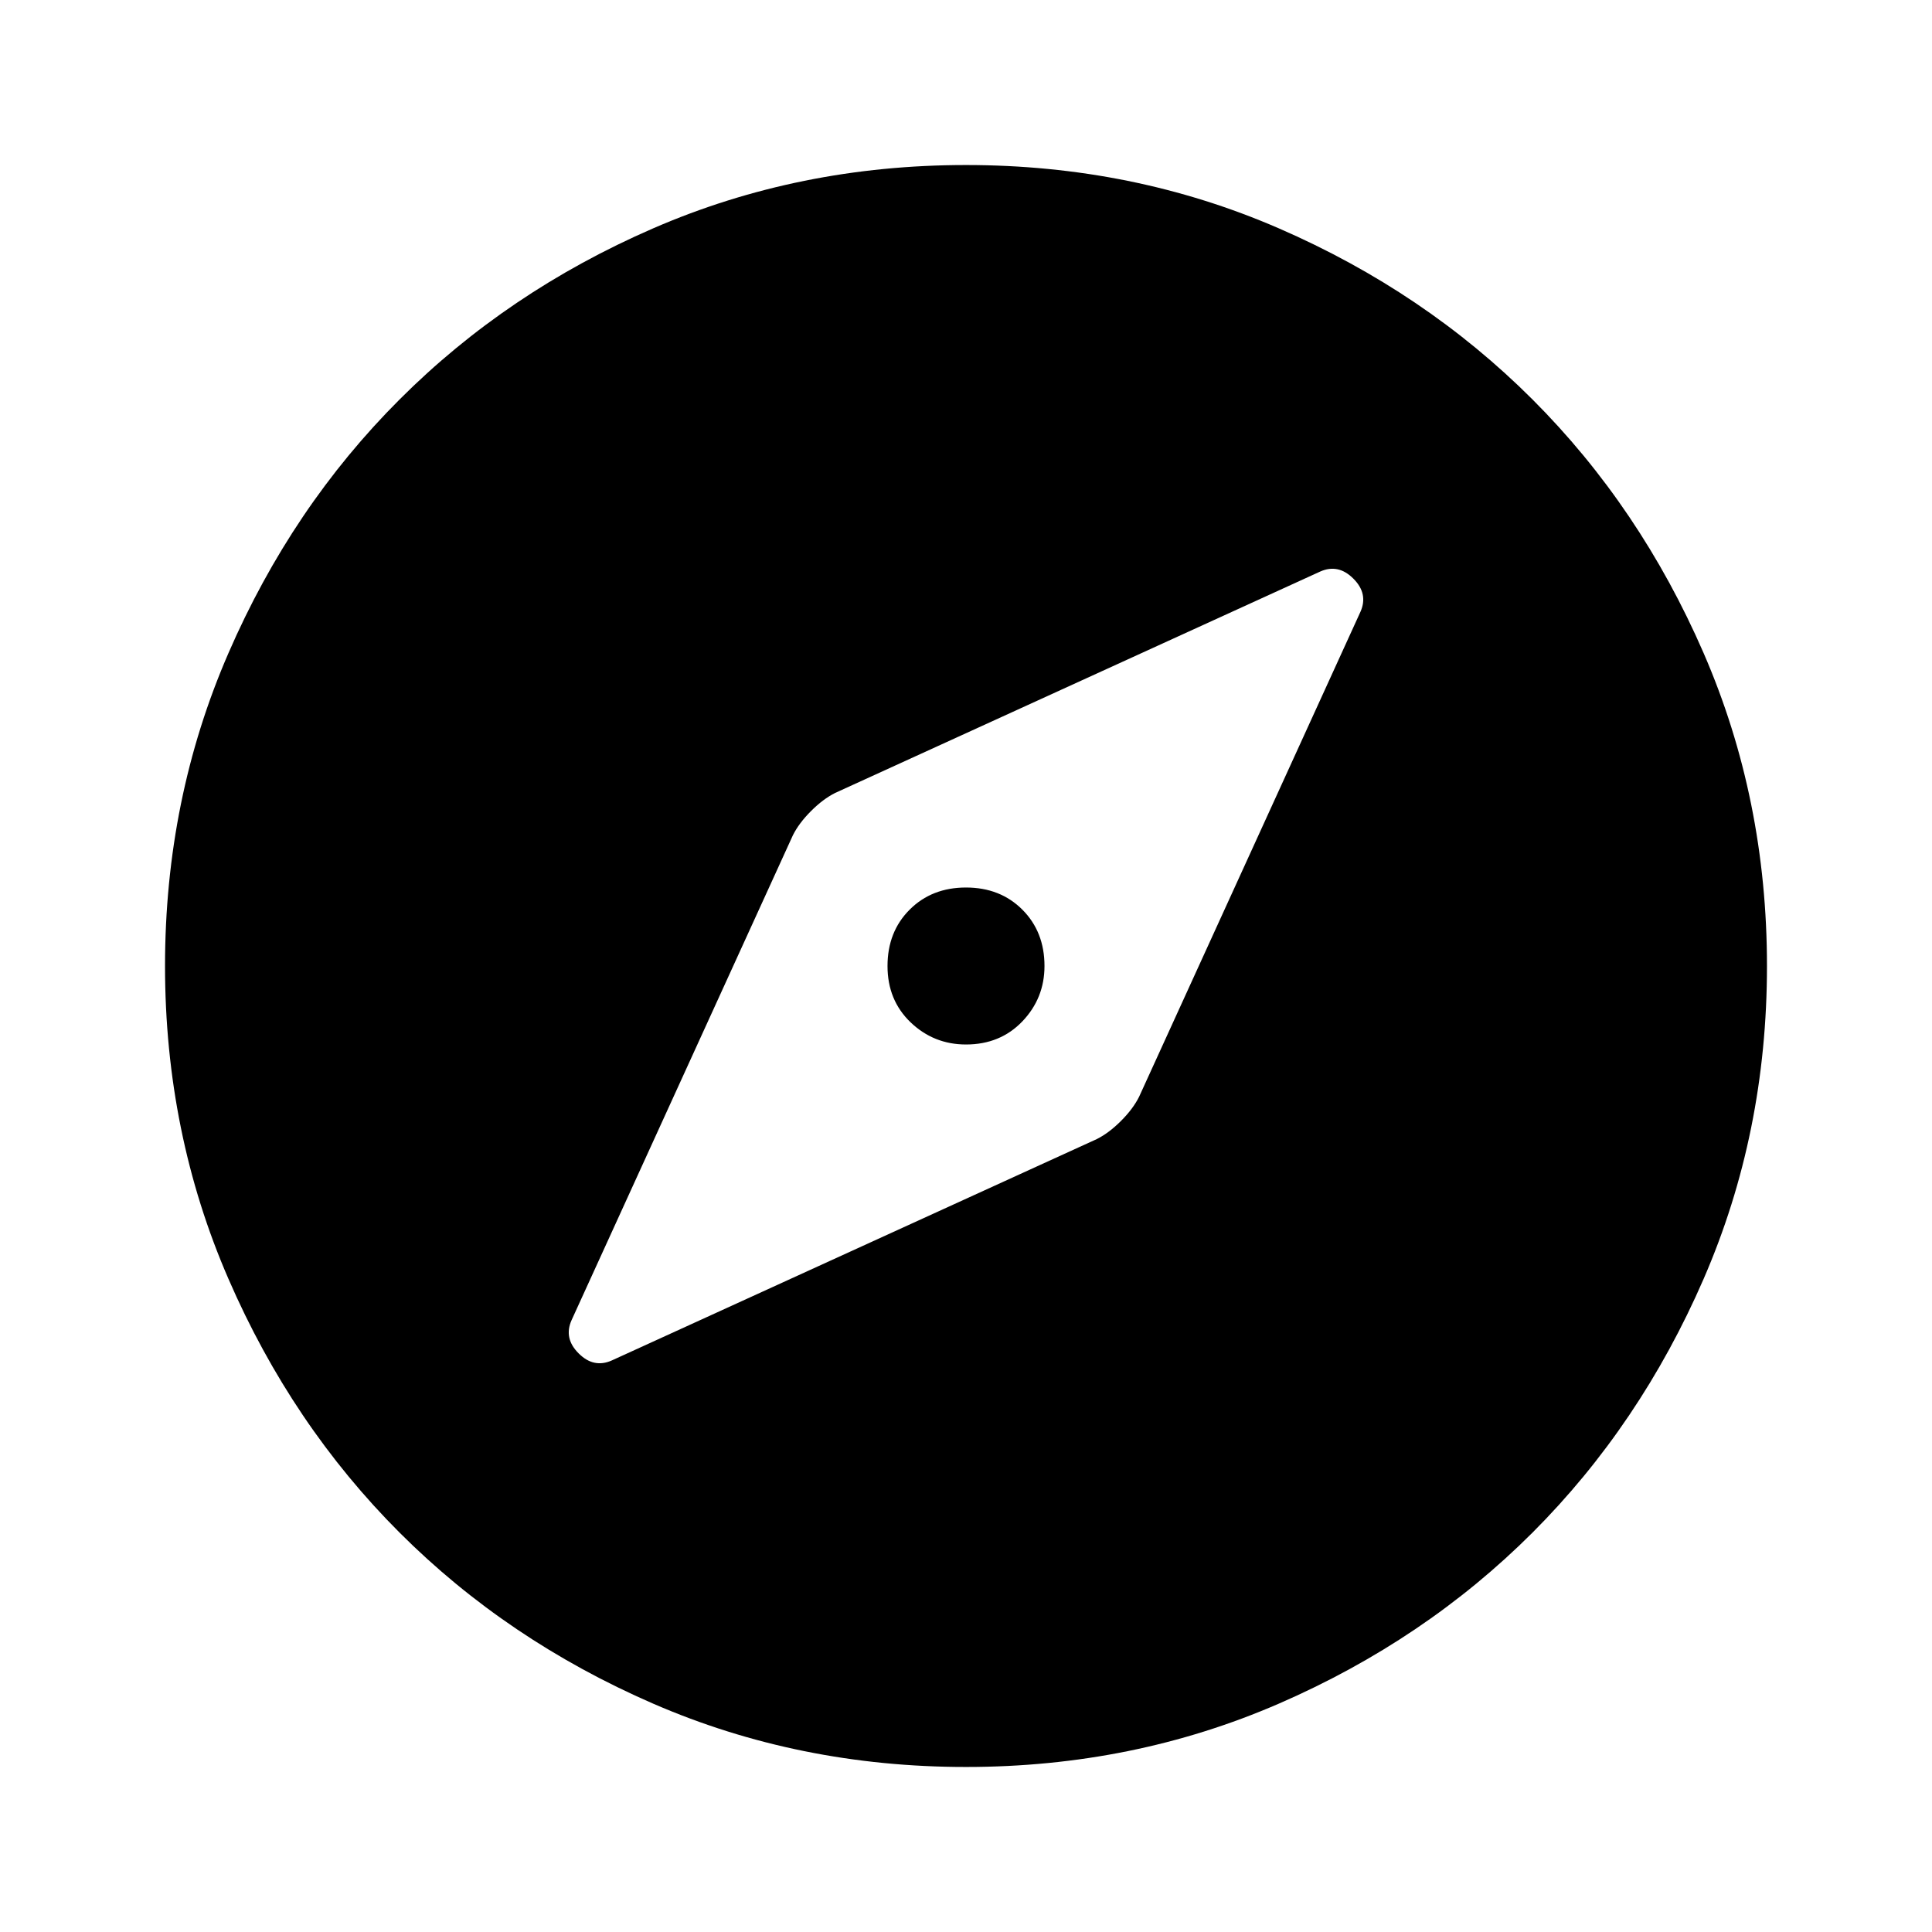 <svg xmlns="http://www.w3.org/2000/svg" height="24" width="24"><path d="M7.6 16.9 13.625 14.15Q13.775 14.075 13.925 13.925Q14.075 13.775 14.15 13.625L16.9 7.6Q17 7.375 16.812 7.188Q16.625 7 16.4 7.1L10.375 9.85Q10.225 9.925 10.075 10.075Q9.925 10.225 9.85 10.375L7.1 16.4Q7 16.625 7.188 16.812Q7.375 17 7.6 16.9ZM12 12.975Q11.6 12.975 11.312 12.7Q11.025 12.425 11.025 12Q11.025 11.575 11.3 11.3Q11.575 11.025 12 11.025Q12.425 11.025 12.7 11.3Q12.975 11.575 12.975 12Q12.975 12.4 12.7 12.688Q12.425 12.975 12 12.975ZM12 21.95Q9.925 21.95 8.113 21.163Q6.3 20.375 4.963 19.038Q3.625 17.7 2.838 15.887Q2.05 14.075 2.05 12Q2.05 9.925 2.838 8.113Q3.625 6.3 4.963 4.963Q6.3 3.625 8.113 2.837Q9.925 2.05 12 2.05Q14.075 2.05 15.887 2.837Q17.7 3.625 19.038 4.963Q20.375 6.3 21.163 8.113Q21.95 9.925 21.95 12Q21.95 14.075 21.163 15.887Q20.375 17.7 19.038 19.038Q17.7 20.375 15.887 21.163Q14.075 21.95 12 21.95Z"/></svg>